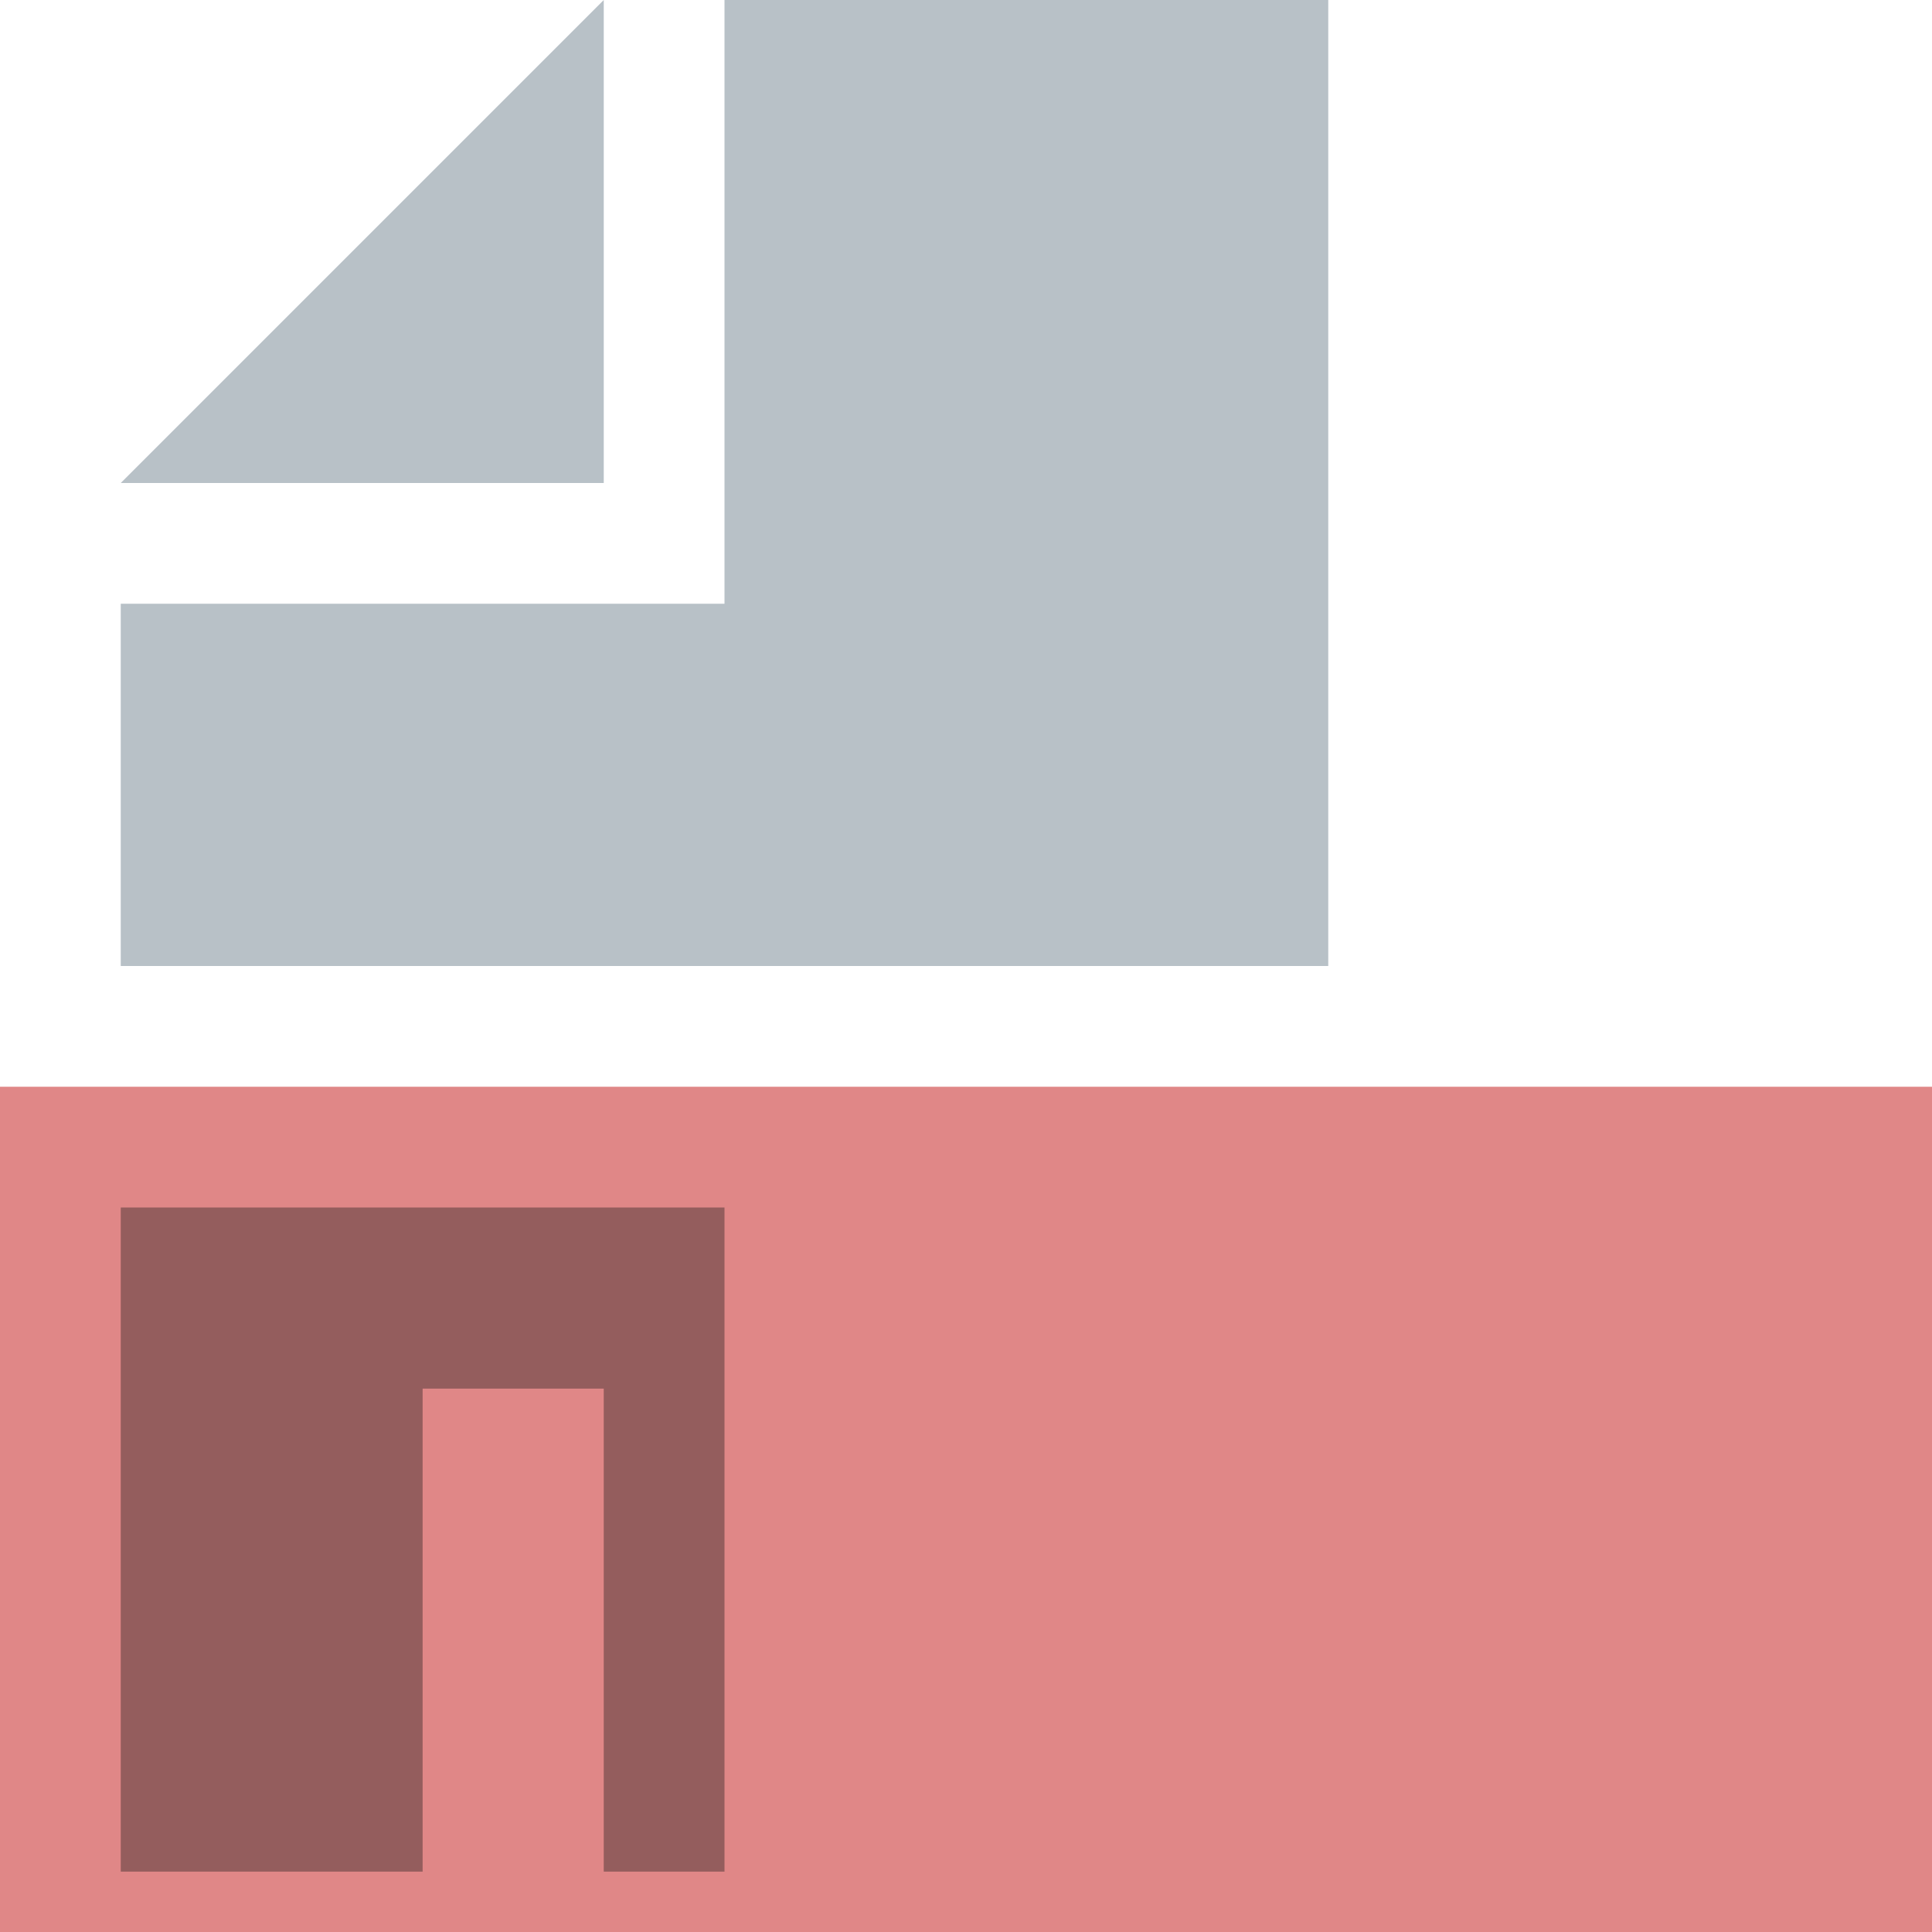 <svg xmlns="http://www.w3.org/2000/svg" viewBox="0 0 16 16">
  <style type="text/css">
    <![CDATA[

   .paper {
      fill: #9AA7B0;
      opacity: 0.7;
    }

  .rect {
    fill:#cb3837;
    opacity: 0.6;
   }
   .text {
      opacity: 0.4;
      fill: #231f20;
  }
  ]]>
  </style>
  <path class="paper" d="M1 4 H 5 V 0 Z"/>
  <path class="paper" d="M5 0 H 11 V 8 H 1 V 5 H 6 V 0 Z"/>
  <rect class="rect" x="0" y="9" width="16" height="7"/>
  <path class="text" d="M1 10 H6 V15.5 H 5 V11.5 H 3.5 V 15.5 H 1 V10"/>
</svg>

